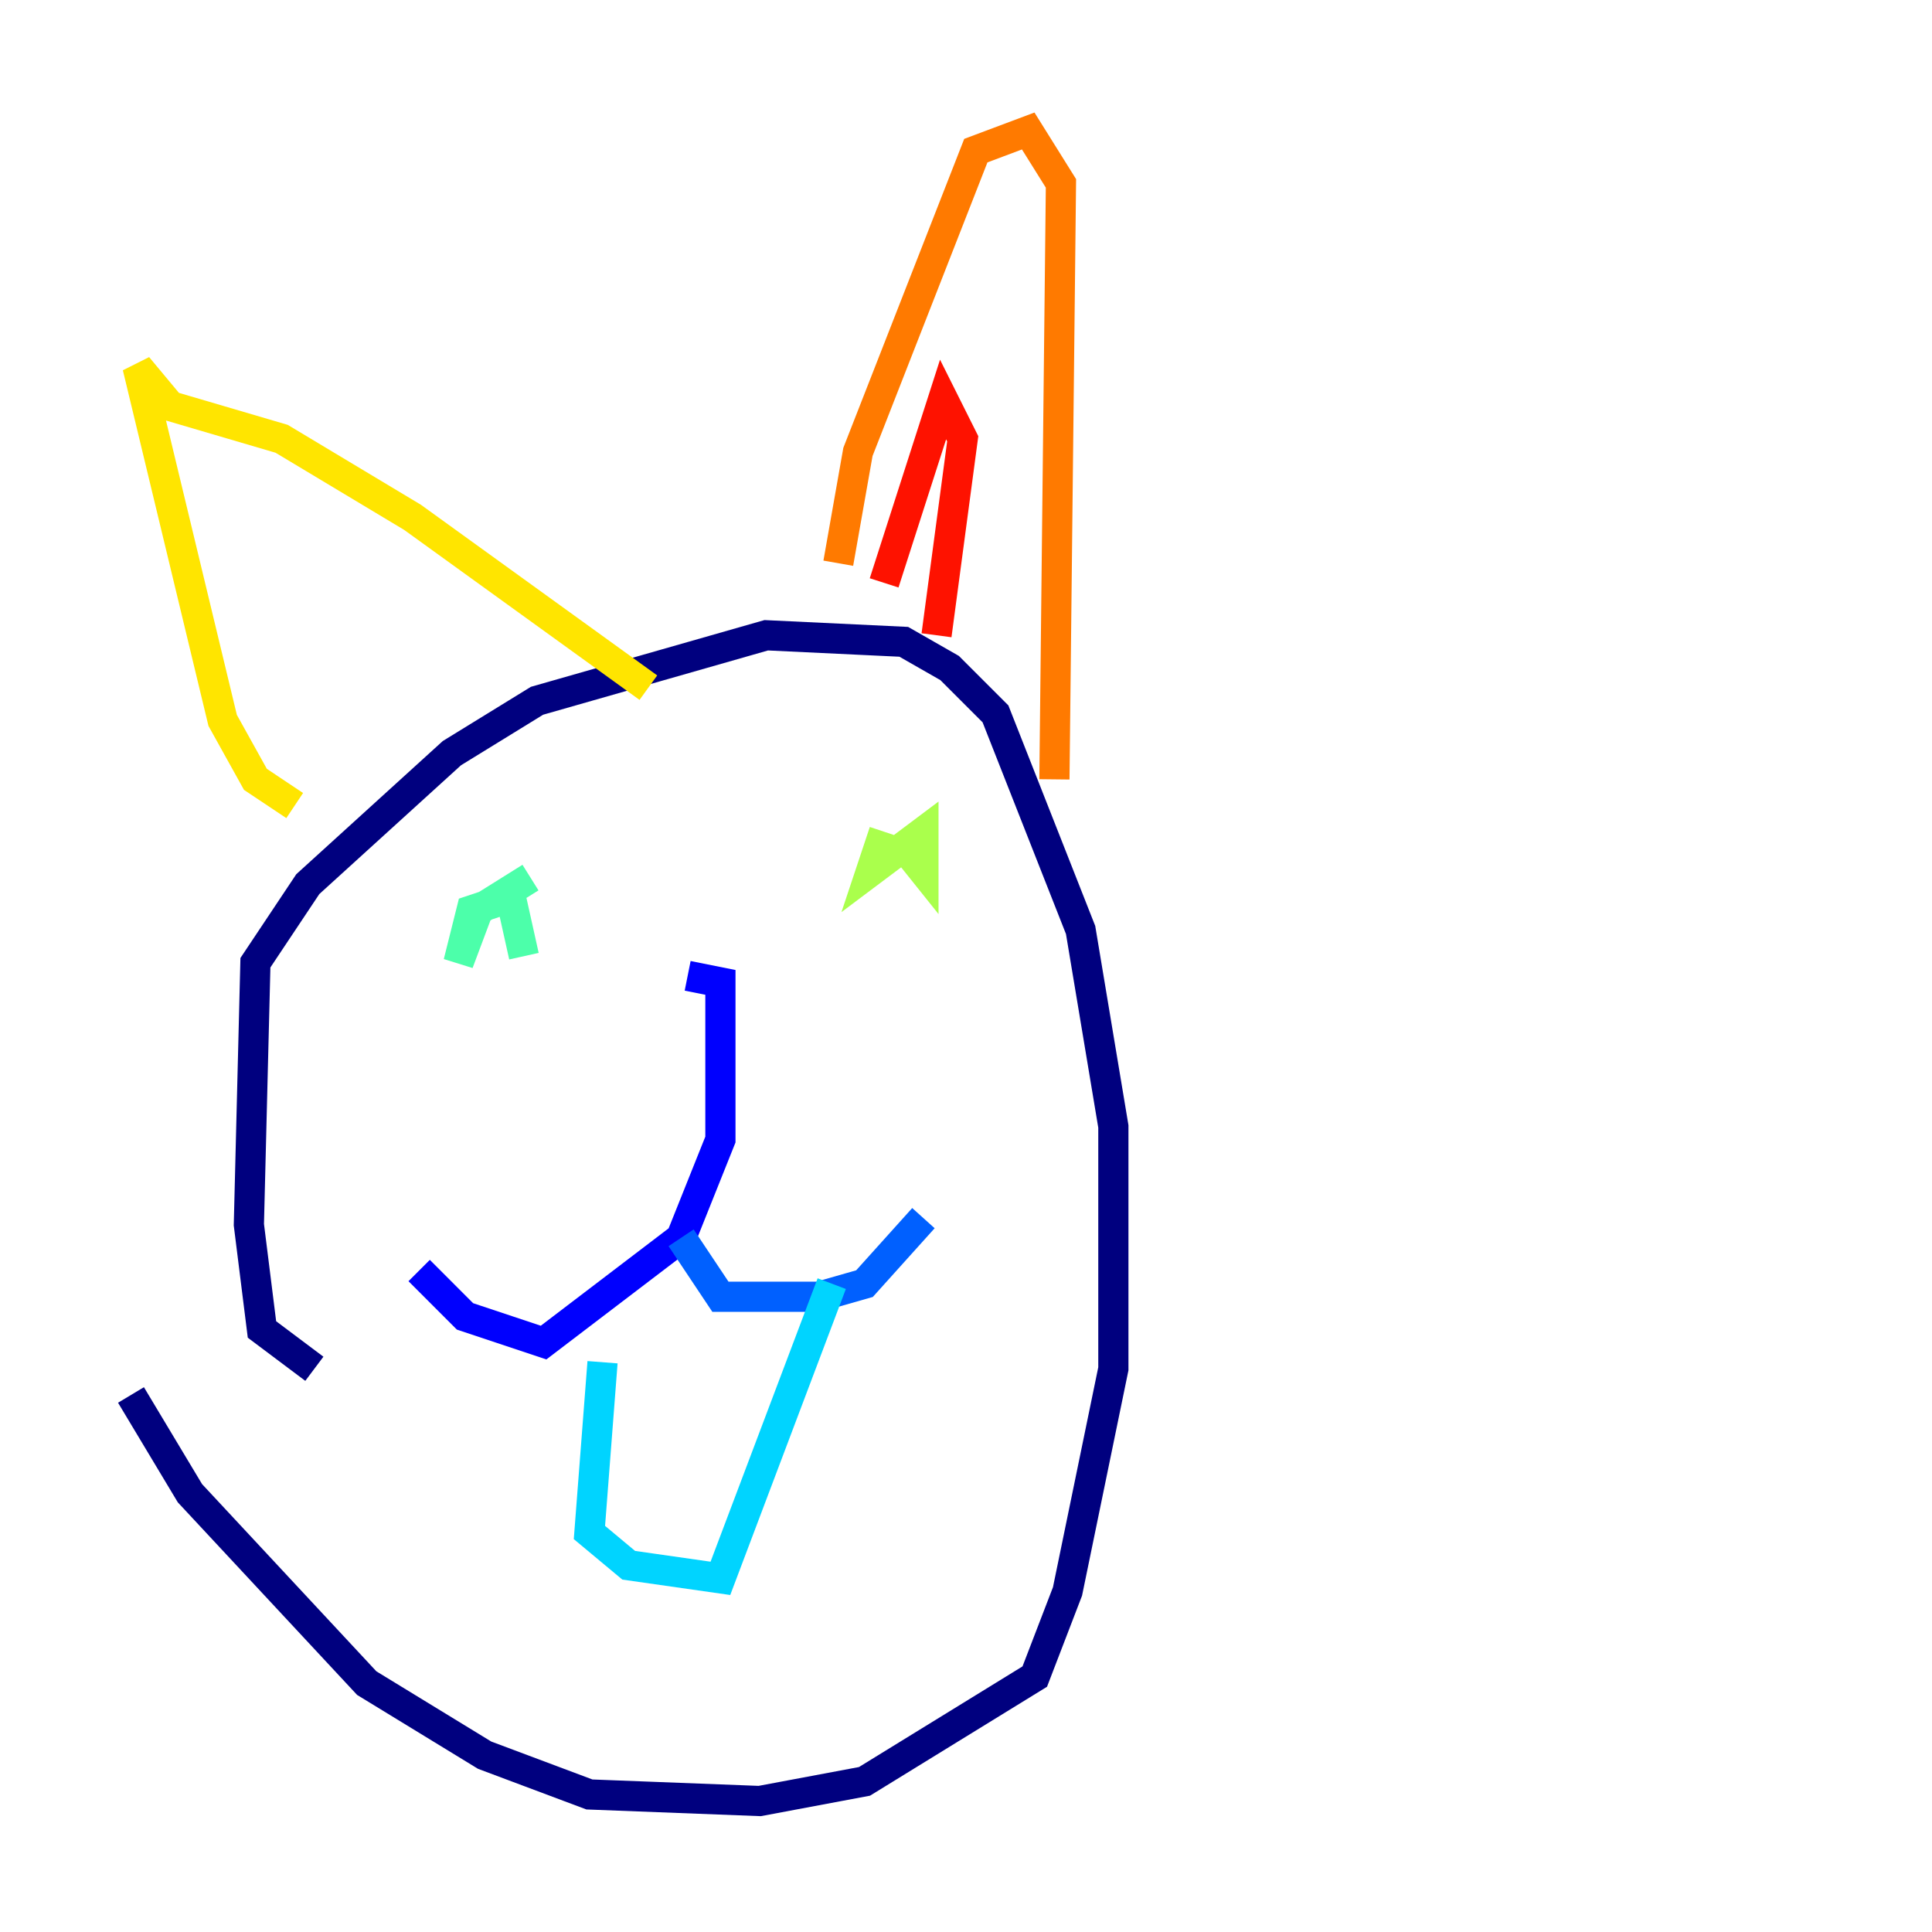 <?xml version="1.0" encoding="utf-8" ?>
<svg baseProfile="tiny" height="128" version="1.2" viewBox="0,0,128,128" width="128" xmlns="http://www.w3.org/2000/svg" xmlns:ev="http://www.w3.org/2001/xml-events" xmlns:xlink="http://www.w3.org/1999/xlink"><defs /><polyline fill="none" points="20.827,90.685 17.356,88.081 16.488,81.139 16.922,63.783 20.393,58.576 29.939,49.898 35.58,46.427 50.766,42.088 59.878,42.522 62.915,44.258 65.953,47.295 71.593,61.614 73.763,74.63 73.763,90.685 70.725,105.437 68.556,111.078 57.275,118.02 50.332,119.322 39.051,118.888 32.108,116.285 24.298,111.512 12.583,98.929 8.678,92.42" stroke="#00007f" stroke-width="2" /><polyline fill="none" points="27.77,84.176 30.807,87.214 36.014,88.949 45.125,82.007 47.729,75.498 47.729,65.085 45.559,64.651" stroke="#0000fe" stroke-width="2" /><polyline fill="none" points="45.125,82.007 47.729,85.912 54.237,85.912 57.275,85.044 61.18,80.705" stroke="#0060ff" stroke-width="2" /><polyline fill="none" points="39.919,90.251 39.051,101.532 41.654,103.702 47.729,104.57 55.105,85.044" stroke="#00d4ff" stroke-width="2" /><polyline fill="none" points="35.146,58.142 31.675,60.312 30.373,63.783 31.241,60.312 33.844,59.444 34.712,63.349" stroke="#4cffaa" stroke-width="2" /><polyline fill="none" points="58.576,55.105 57.709,57.709 61.18,55.105 61.18,57.709 59.444,55.539" stroke="#aaff4c" stroke-width="2" /><polyline fill="none" points="19.525,53.37 16.922,51.634 14.752,47.729 9.112,24.298 11.281,26.902 18.658,29.071 27.336,34.278 42.956,45.559" stroke="#ffe500" stroke-width="2" /><polyline fill="none" points="55.539,37.315 56.841,29.939 64.651,9.98 68.122,8.678 70.291,12.149 69.858,51.634" stroke="#ff7a00" stroke-width="2" /><polyline fill="none" points="58.576,38.617 62.481,26.468 63.783,29.071 62.047,42.088" stroke="#fe1200" stroke-width="2" /><polyline fill="none" points="25.166,46.861 25.166,46.861" stroke="#7f0000" stroke-width="2" /></svg>